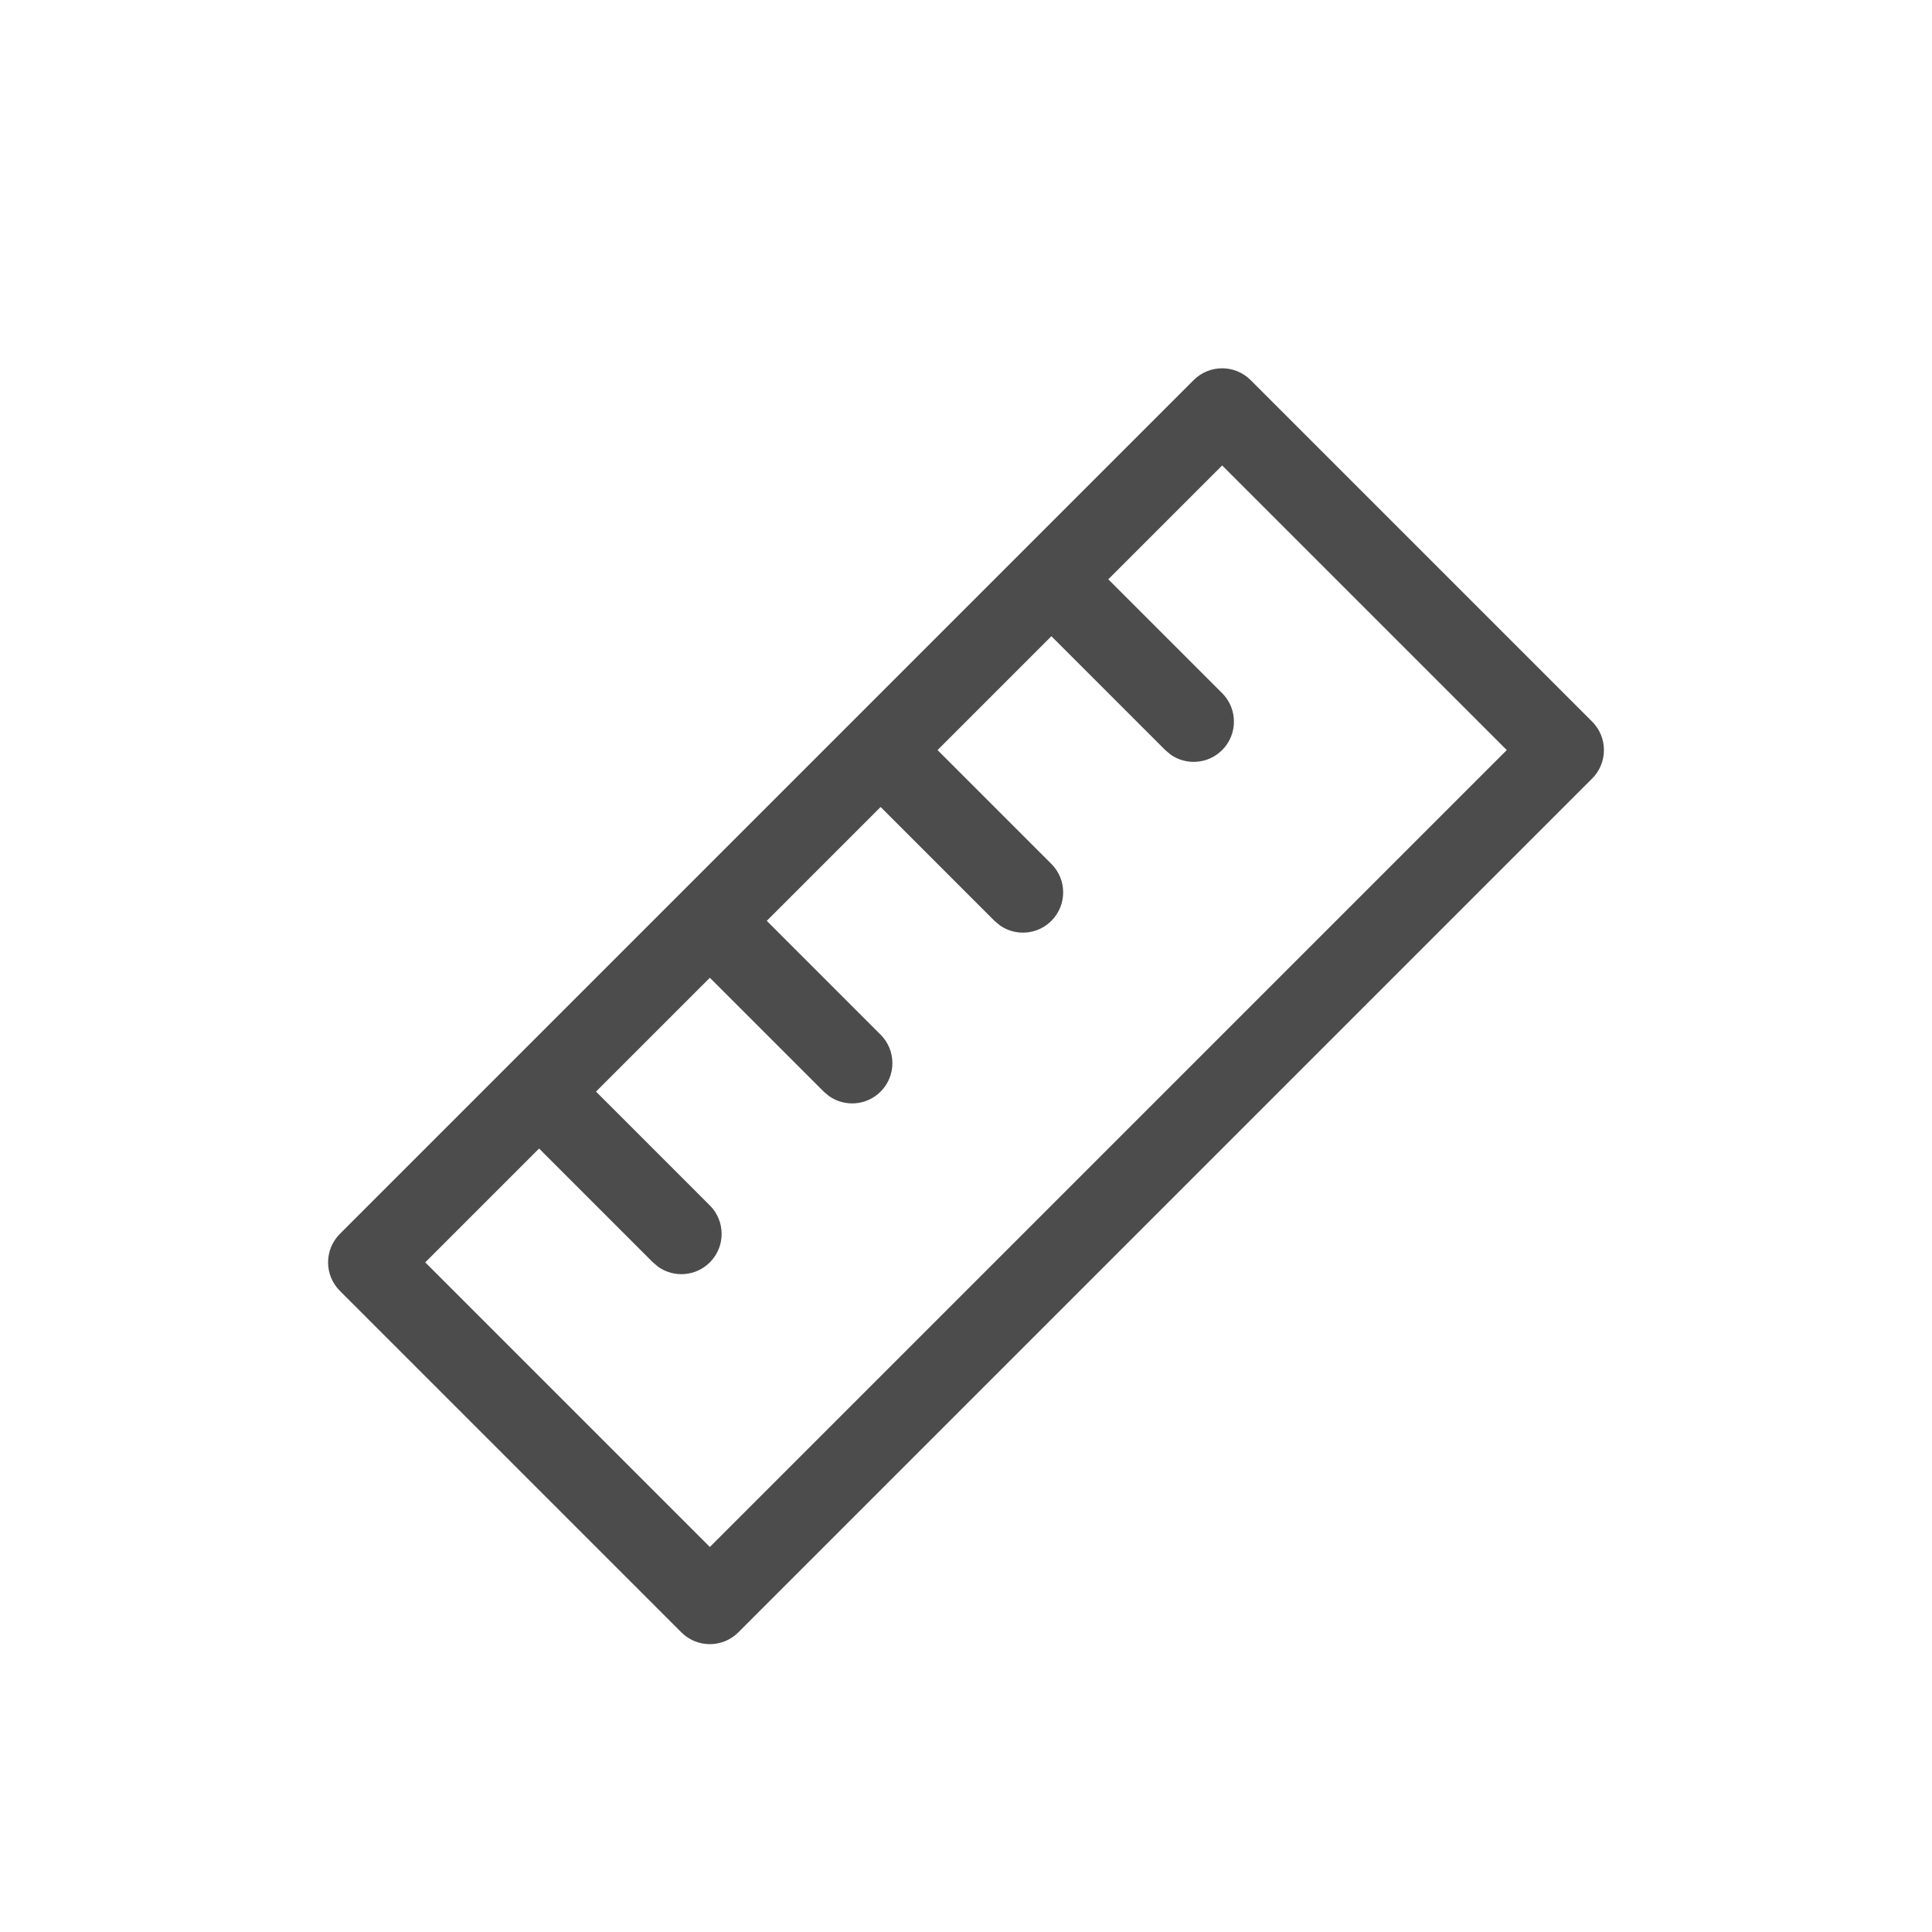 <?xml version="1.0" encoding="UTF-8"?>
<svg width="24px" height="24px" viewBox="0 0 24 24" version="1.1" xmlns="http://www.w3.org/2000/svg" xmlns:xlink="http://www.w3.org/1999/xlink">
    <title>01_Common_Btn/1_Common/common_ranging</title>
    <g id="01_Common_Btn/1_Common/common_ranging" stroke="none" stroke-width="1" fill="none" fill-rule="evenodd" fill-opacity="0.7">
        <g id="编组" transform="translate(12, 12.914) rotate(-45) translate(-12, -12.914) translate(3.5, 8.914)" fill="#000000" fill-rule="nonzero">
            <path d="M16.293,0.207 C16.569,0.207 16.793,0.431 16.793,0.707 L16.793,0.707 L16.793,6.707 C16.793,6.983 16.569,7.207 16.293,7.207 L16.293,7.207 L1.293,7.207 C1.017,7.207 0.793,6.983 0.793,6.707 L0.793,6.707 L0.793,0.707 C0.793,0.431 1.017,0.207 1.293,0.207 L1.293,0.207 Z M3.793,1.207 L1.793,1.207 L1.793,6.207 L15.793,6.207 L15.793,1.207 L13.793,1.207 L13.793,3.207 C13.793,3.483 13.569,3.707 13.293,3.707 C13.047,3.707 12.843,3.53 12.801,3.297 L12.793,3.207 L12.793,1.207 L10.793,1.207 L10.793,3.207 C10.793,3.483 10.569,3.707 10.293,3.707 C10.047,3.707 9.843,3.53 9.801,3.297 L9.793,3.207 L9.793,1.207 L7.793,1.207 L7.793,3.207 C7.793,3.483 7.569,3.707 7.293,3.707 C7.047,3.707 6.843,3.53 6.801,3.297 L6.793,3.207 L6.793,1.207 L4.793,1.207 L4.793,3.207 C4.793,3.483 4.569,3.707 4.293,3.707 C4.047,3.707 3.843,3.53 3.801,3.297 L3.793,3.207 L3.793,1.207 Z" id="形状结合"></path>
        </g>
    </g>
</svg>